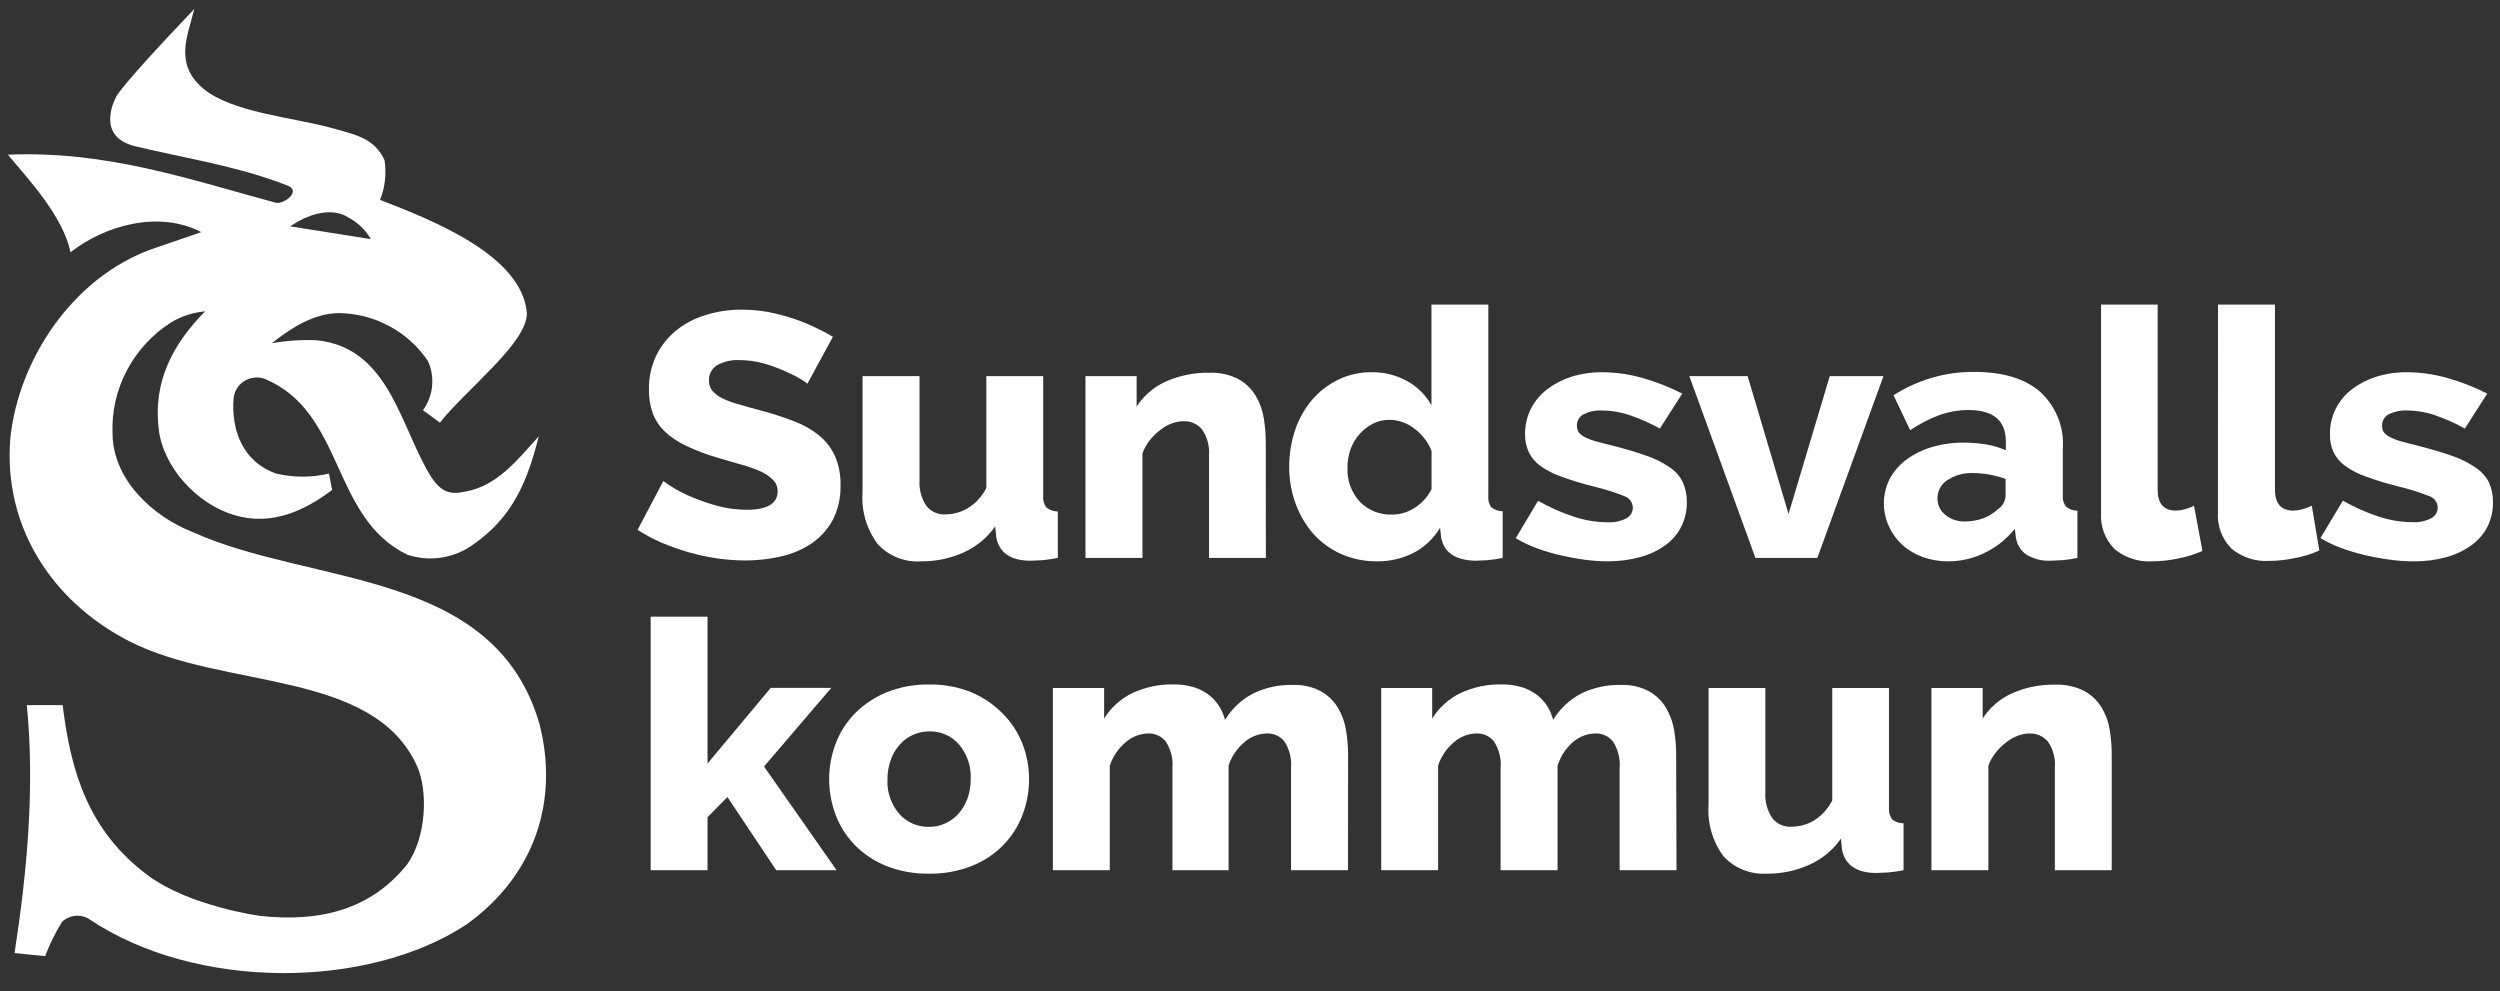<svg
focusable="false"
viewBox="0 0 111 44"
fill="none"
xmlns="http://www.w3.org/2000/svg"
role="img"
>
<rect x="0" y="0" width="111" height="44" fill="#333333" stroke="none"/>
<path
    d="M5.168 4.279C5.168 4.279 4.186 5.994 5.928 6.476C8.147 7.015 10.525 7.361 12.752 8.234C13.376 8.459 12.692 9.033 12.279 9.01C8.437 7.978 4.767 6.681 0.349 6.868C1.331 8.032 2.794 9.616 3.132 11.199C4.671 9.996 7.057 9.332 8.938 10.306L6.723 11.067C3.204 12.344 0.826 15.977 0.46 19.443C0.13 23.324 2.269 26.693 5.733 28.467C9.924 30.625 16.629 29.709 18.534 34.056C18.991 35.1 18.955 37.161 18.065 38.395C16.474 40.375 14.215 40.961 11.551 40.666C11.551 40.666 8.425 40.247 6.564 38.865C3.908 36.882 3.144 34.254 2.782 31.308H1.192C1.554 35.019 1.192 38.772 0.647 42.316L2.003 42.451C2.203 41.927 2.452 41.422 2.747 40.941C2.905 40.784 3.115 40.685 3.341 40.663C3.566 40.641 3.792 40.697 3.979 40.821C8.68 43.973 16.307 43.95 20.713 41.046C23.747 38.865 24.833 35.558 23.946 32.119C21.934 25.238 13.825 26.014 8.544 23.619C6.791 22.94 5.013 21.291 4.997 19.265C4.955 18.29 5.173 17.322 5.629 16.454C6.085 15.586 6.763 14.848 7.598 14.312C8.056 14.037 8.574 13.87 9.109 13.823C7.678 15.271 6.795 16.928 7.045 19.035C7.232 20.739 8.747 22.385 10.414 22.874C12.08 23.363 13.523 22.672 14.748 21.752L14.605 21.027C13.835 21.209 13.032 21.209 12.263 21.027C10.791 20.514 10.251 19.105 10.374 17.665C10.39 17.516 10.44 17.372 10.521 17.244C10.601 17.115 10.71 17.006 10.839 16.924C10.968 16.842 11.114 16.789 11.267 16.769C11.42 16.748 11.575 16.762 11.722 16.808C15.317 18.279 14.677 22.979 18.084 24.628C18.572 24.79 19.092 24.834 19.6 24.756C20.109 24.678 20.59 24.481 21.003 24.182C22.789 22.948 23.425 21.329 23.922 19.373C22.96 20.433 22.085 21.566 20.669 21.826C19.961 21.981 19.596 21.826 19.178 21.228C17.782 19.059 17.341 15.434 14.056 15.108C13.39 15.079 12.723 15.123 12.068 15.24C12.903 14.576 13.909 13.92 15.03 13.901C15.823 13.909 16.601 14.109 17.295 14.483C17.989 14.857 18.578 15.393 19.007 16.043C19.163 16.393 19.224 16.777 19.184 17.157C19.145 17.537 19.006 17.9 18.78 18.213L19.532 18.764C20.777 17.211 23.417 15.212 23.393 13.897C23.178 11.335 19.218 9.786 16.876 8.874C17.096 8.315 17.165 7.709 17.074 7.116C16.617 6.091 15.655 5.952 14.716 5.68C13.006 5.21 10.251 4.993 8.998 3.91C7.745 2.827 8.314 1.64 8.628 0.398C5.343 3.84 5.168 4.279 5.168 4.279ZM15.472 9.658C15.889 9.881 16.233 10.213 16.466 10.617L12.887 10.05C13.599 9.557 14.677 9.15 15.472 9.658Z"
    fill="white"
/>
<path
    d="M35.848 17.037C35.742 16.946 35.626 16.868 35.502 16.804C35.273 16.671 35.035 16.553 34.79 16.451C34.49 16.32 34.18 16.211 33.864 16.125C33.533 16.036 33.192 15.99 32.85 15.989C32.495 15.967 32.141 16.046 31.832 16.218C31.718 16.292 31.625 16.393 31.563 16.512C31.501 16.631 31.472 16.764 31.478 16.897C31.471 17.065 31.528 17.229 31.637 17.359C31.762 17.498 31.915 17.611 32.086 17.693C32.319 17.805 32.563 17.893 32.814 17.956C33.1 18.042 33.434 18.135 33.812 18.236C34.306 18.366 34.792 18.524 35.267 18.709C35.669 18.859 36.042 19.071 36.373 19.338C36.675 19.588 36.916 19.901 37.077 20.254C37.249 20.665 37.331 21.107 37.319 21.551C37.334 22.089 37.213 22.622 36.965 23.103C36.739 23.515 36.416 23.869 36.023 24.136C35.614 24.406 35.157 24.599 34.675 24.706C34.154 24.826 33.62 24.886 33.084 24.885C32.665 24.882 32.246 24.851 31.832 24.791C31.407 24.729 30.987 24.638 30.575 24.52C30.169 24.402 29.771 24.261 29.382 24.097C29.008 23.938 28.648 23.747 28.308 23.526L29.454 21.357C29.59 21.463 29.733 21.56 29.883 21.648C30.155 21.812 30.44 21.956 30.734 22.078C31.104 22.232 31.484 22.362 31.871 22.467C32.289 22.576 32.719 22.632 33.152 22.634C34.066 22.634 34.528 22.358 34.528 21.814C34.53 21.721 34.513 21.627 34.477 21.54C34.442 21.452 34.389 21.373 34.321 21.306C34.159 21.149 33.971 21.021 33.764 20.926C33.487 20.809 33.203 20.709 32.913 20.627C32.583 20.534 32.225 20.433 31.84 20.316C31.374 20.181 30.921 20.01 30.484 19.804C30.137 19.645 29.817 19.434 29.537 19.179C29.297 18.953 29.111 18.679 28.992 18.376C28.866 18.029 28.806 17.664 28.813 17.297C28.803 16.77 28.916 16.249 29.143 15.771C29.358 15.339 29.666 14.958 30.046 14.653C30.431 14.35 30.873 14.122 31.346 13.982C31.861 13.824 32.398 13.745 32.937 13.749C33.331 13.749 33.723 13.784 34.11 13.854C34.475 13.925 34.835 14.018 35.188 14.133C35.52 14.242 35.844 14.371 36.158 14.521C36.466 14.664 36.74 14.807 36.981 14.952L35.848 17.037Z"
    fill="white"
/>
<path
    d="M40.89 24.924C40.529 24.947 40.168 24.889 39.833 24.754C39.499 24.62 39.201 24.412 38.962 24.147C38.472 23.483 38.237 22.673 38.297 21.857V16.699H40.827V21.318C40.8 21.717 40.905 22.114 41.125 22.451C41.223 22.579 41.352 22.682 41.5 22.75C41.649 22.818 41.812 22.848 41.976 22.839C42.32 22.837 42.658 22.746 42.954 22.575C43.315 22.355 43.606 22.04 43.793 21.667V16.699H46.318V22.016C46.297 22.2 46.348 22.385 46.462 22.533C46.604 22.647 46.782 22.711 46.967 22.711V24.772C46.739 24.818 46.51 24.851 46.279 24.873C46.08 24.873 45.913 24.896 45.766 24.896C44.883 24.896 44.373 24.552 44.235 23.864L44.187 23.371C43.832 23.877 43.343 24.28 42.771 24.535C42.181 24.797 41.539 24.93 40.89 24.924V24.924Z"
    fill="white"
/>
<path
    d="M56.205 24.772H53.679V20.227C53.714 19.816 53.604 19.405 53.369 19.063C53.271 18.945 53.146 18.852 53.005 18.789C52.863 18.727 52.709 18.697 52.554 18.702C52.367 18.703 52.182 18.739 52.009 18.806C51.822 18.88 51.647 18.982 51.492 19.109C51.323 19.241 51.17 19.392 51.039 19.559C50.904 19.734 50.798 19.928 50.725 20.134V24.772H48.196V16.699H50.466V18.053C50.778 17.567 51.229 17.18 51.763 16.94C52.366 16.671 53.024 16.538 53.687 16.552C54.139 16.531 54.588 16.629 54.988 16.835C55.307 17.01 55.572 17.266 55.755 17.576C55.936 17.883 56.057 18.22 56.113 18.57C56.169 18.915 56.198 19.264 56.2 19.614L56.205 24.772Z"
    fill="white"
/>
<path
    d="M61.143 24.923C60.603 24.929 60.067 24.822 59.572 24.609C59.1 24.403 58.677 24.101 58.332 23.724C57.985 23.331 57.715 22.878 57.536 22.389C57.336 21.855 57.236 21.289 57.242 20.72C57.239 20.158 57.33 19.599 57.513 19.067C57.678 18.58 57.935 18.128 58.272 17.735C58.593 17.366 58.988 17.065 59.433 16.85C59.892 16.631 60.398 16.521 60.909 16.528C61.455 16.519 61.993 16.653 62.468 16.916C62.928 17.168 63.306 17.542 63.557 17.995V13.524H66.082V21.997C66.057 22.181 66.103 22.369 66.213 22.521C66.356 22.636 66.534 22.699 66.719 22.7V24.772C66.491 24.818 66.262 24.852 66.031 24.873C65.836 24.873 65.661 24.896 65.502 24.896C64.619 24.873 64.11 24.531 63.987 23.864L63.939 23.429C63.66 23.909 63.246 24.299 62.746 24.555C62.25 24.803 61.7 24.929 61.143 24.923ZM61.819 22.847C62.175 22.844 62.523 22.739 62.817 22.544C63.137 22.339 63.394 22.054 63.561 21.718V20.025C63.409 19.628 63.142 19.282 62.794 19.028C62.483 18.782 62.096 18.645 61.696 18.64C61.434 18.636 61.175 18.698 60.944 18.818C60.719 18.935 60.52 19.093 60.356 19.284C60.18 19.484 60.045 19.714 59.958 19.963C59.87 20.226 59.825 20.501 59.827 20.778C59.805 21.328 60.002 21.865 60.376 22.276C60.56 22.467 60.785 22.616 61.034 22.715C61.283 22.813 61.551 22.858 61.819 22.847V22.847Z"
    fill="white"
/>
<path
    d="M71.423 24.923C71.064 24.924 70.705 24.9 70.349 24.85C69.976 24.799 69.606 24.729 69.24 24.644C68.88 24.559 68.527 24.452 68.182 24.322C67.874 24.208 67.579 24.065 67.299 23.895L68.29 22.234C68.793 22.522 69.326 22.759 69.88 22.94C70.358 23.101 70.859 23.184 71.364 23.189C71.655 23.206 71.946 23.147 72.207 23.018C72.298 22.97 72.373 22.898 72.425 22.81C72.476 22.722 72.501 22.622 72.497 22.521C72.491 22.408 72.45 22.299 72.379 22.209C72.308 22.12 72.21 22.054 72.099 22.02C71.659 21.848 71.208 21.706 70.747 21.597C70.266 21.478 69.792 21.333 69.327 21.163C68.99 21.049 68.673 20.887 68.385 20.681C68.166 20.522 67.992 20.313 67.876 20.072C67.762 19.819 67.706 19.545 67.713 19.268C67.709 18.878 67.799 18.493 67.975 18.143C68.148 17.806 68.395 17.512 68.699 17.281C69.021 17.037 69.385 16.849 69.773 16.726C70.215 16.59 70.677 16.523 71.141 16.528C71.743 16.53 72.341 16.615 72.918 16.78C73.532 16.953 74.126 17.186 74.692 17.475L73.698 19.028C73.257 18.783 72.794 18.579 72.314 18.418C71.929 18.292 71.527 18.227 71.121 18.224C70.846 18.21 70.572 18.267 70.326 18.387C70.228 18.434 70.146 18.508 70.091 18.6C70.036 18.692 70.01 18.797 70.015 18.904C70.014 19.004 70.04 19.103 70.091 19.191C70.163 19.28 70.254 19.353 70.357 19.404C70.51 19.483 70.672 19.545 70.838 19.59C71.037 19.645 71.284 19.711 71.578 19.781C72.191 19.936 72.704 20.091 73.125 20.243C73.492 20.368 73.838 20.543 74.155 20.763C74.398 20.929 74.593 21.153 74.72 21.415C74.842 21.692 74.901 21.991 74.895 22.292C74.901 22.668 74.818 23.04 74.652 23.379C74.487 23.705 74.245 23.989 73.944 24.205C73.613 24.444 73.24 24.622 72.843 24.729C72.381 24.857 71.903 24.922 71.423 24.923V24.923Z"
    fill="white"
/>
<path
    d="M77.941 24.772L75.006 16.699H77.595L79.412 22.82L81.242 16.699H83.627L80.689 24.772H77.941Z"
    fill="white"
/>
<path
    d="M86.514 24.924C86.125 24.928 85.739 24.863 85.373 24.733C85.037 24.613 84.727 24.43 84.463 24.194C84.211 23.962 84.009 23.684 83.87 23.375C83.715 23.041 83.638 22.678 83.644 22.311C83.65 21.945 83.74 21.584 83.906 21.256C84.084 20.924 84.335 20.635 84.641 20.41C84.978 20.162 85.356 19.974 85.759 19.855C86.226 19.717 86.711 19.648 87.198 19.653C87.537 19.653 87.875 19.682 88.209 19.738C88.503 19.786 88.789 19.872 89.06 19.994V19.606C89.06 18.675 88.511 18.205 87.401 18.205C86.96 18.205 86.523 18.281 86.109 18.43C85.65 18.602 85.215 18.827 84.812 19.102L84.073 17.549C84.6 17.213 85.173 16.952 85.775 16.773C86.385 16.596 87.019 16.508 87.656 16.513C88.908 16.513 89.879 16.8 90.559 17.374C90.913 17.694 91.189 18.087 91.367 18.524C91.546 18.961 91.621 19.432 91.589 19.901V21.981C91.569 22.165 91.62 22.349 91.732 22.498C91.874 22.613 92.052 22.676 92.237 22.676V24.772C92.015 24.82 91.791 24.854 91.565 24.873C91.358 24.873 91.167 24.896 91.02 24.896C90.647 24.91 90.278 24.812 89.962 24.617C89.839 24.527 89.735 24.415 89.656 24.285C89.578 24.156 89.526 24.013 89.505 23.864L89.457 23.476C89.105 23.923 88.653 24.286 88.137 24.539C87.635 24.79 87.079 24.922 86.514 24.924V24.924ZM87.254 23.154C87.526 23.153 87.795 23.106 88.049 23.014C88.287 22.928 88.503 22.796 88.686 22.626C88.788 22.561 88.874 22.475 88.936 22.374C88.999 22.272 89.037 22.158 89.048 22.04V21.263C88.815 21.179 88.576 21.115 88.332 21.073C88.095 21.029 87.854 21.005 87.612 21.003C87.207 20.985 86.808 21.094 86.471 21.314C86.329 21.4 86.214 21.521 86.136 21.665C86.058 21.809 86.019 21.97 86.025 22.133C86.022 22.273 86.052 22.411 86.113 22.538C86.174 22.664 86.263 22.775 86.375 22.863C86.622 23.061 86.935 23.164 87.254 23.154V23.154Z"
    fill="white"
/>
<path
    d="M93.287 13.524H95.8V21.745C95.8 22.362 96.07 22.672 96.619 22.672C96.754 22.668 96.887 22.647 97.017 22.61C97.154 22.572 97.288 22.52 97.414 22.455L97.788 24.462C97.44 24.617 97.075 24.73 96.699 24.799C96.325 24.879 95.944 24.921 95.561 24.923C94.948 24.96 94.345 24.763 93.879 24.372C93.673 24.159 93.513 23.907 93.411 23.631C93.309 23.355 93.267 23.062 93.287 22.769V13.524Z"
    fill="white"
/>
<path
    d="M98.48 13.524H101.009V21.745C101.009 22.362 101.284 22.672 101.829 22.672C101.963 22.668 102.097 22.647 102.226 22.61C102.371 22.574 102.511 22.522 102.644 22.455L102.978 24.442C102.63 24.598 102.264 24.712 101.888 24.78C101.515 24.86 101.133 24.902 100.751 24.904C100.139 24.941 99.537 24.744 99.073 24.353C98.865 24.141 98.704 23.889 98.602 23.613C98.499 23.337 98.456 23.043 98.476 22.75L98.48 13.524Z"
    fill="white"
/>
<path
    d="M107.165 24.923C106.803 24.924 106.441 24.898 106.083 24.846C105.71 24.795 105.336 24.726 104.974 24.64C104.613 24.555 104.259 24.447 103.912 24.318C103.605 24.203 103.309 24.06 103.029 23.891L104.023 22.23C104.527 22.518 105.06 22.755 105.614 22.936C106.092 23.096 106.593 23.18 107.097 23.185C107.39 23.202 107.683 23.143 107.944 23.014C108.035 22.966 108.111 22.895 108.162 22.808C108.213 22.721 108.239 22.621 108.235 22.521C108.23 22.407 108.189 22.298 108.118 22.209C108.046 22.119 107.948 22.053 107.837 22.02C107.396 21.848 106.943 21.706 106.481 21.597C105.999 21.478 105.523 21.333 105.057 21.163C104.721 21.05 104.405 20.887 104.119 20.681C103.899 20.522 103.723 20.313 103.606 20.072C103.495 19.818 103.442 19.544 103.451 19.268C103.445 18.879 103.534 18.493 103.709 18.143C103.88 17.807 104.126 17.512 104.429 17.281C104.752 17.036 105.117 16.848 105.507 16.726C105.949 16.59 106.411 16.523 106.875 16.528C107.475 16.53 108.072 16.615 108.648 16.78C109.266 16.952 109.864 17.185 110.434 17.475L109.44 19.028C109 18.783 108.538 18.579 108.06 18.418C107.675 18.293 107.272 18.227 106.867 18.224C106.592 18.212 106.318 18.268 106.071 18.387C105.975 18.435 105.894 18.509 105.84 18.601C105.786 18.693 105.76 18.798 105.765 18.904C105.762 19.004 105.788 19.104 105.841 19.191C105.92 19.288 106.023 19.365 106.139 19.416C106.293 19.495 106.456 19.558 106.624 19.602C106.823 19.657 107.07 19.723 107.364 19.792C107.972 19.948 108.485 20.103 108.911 20.254C109.276 20.379 109.622 20.555 109.937 20.774C110.183 20.94 110.381 21.165 110.513 21.426C110.635 21.703 110.695 22.002 110.688 22.304C110.693 22.68 110.609 23.052 110.442 23.39C110.272 23.718 110.023 24.002 109.718 24.217C109.385 24.455 109.01 24.632 108.613 24.741C108.141 24.866 107.654 24.928 107.165 24.923Z"
    fill="white"
/>
<path
    d="M34.464 38.636L32.297 35.387L31.414 36.284V38.636H28.889V27.38H31.414V33.901L34.222 30.54H36.91L33.923 34.033L37.144 38.636H34.464Z"
    fill="white"
/>
<path
    d="M41.252 38.791C40.606 38.802 39.964 38.688 39.364 38.454C38.838 38.245 38.362 37.932 37.968 37.534C37.59 37.15 37.298 36.694 37.109 36.195C36.716 35.166 36.716 34.033 37.109 33.004C37.298 32.505 37.59 32.049 37.968 31.665C38.365 31.268 38.84 30.953 39.364 30.738C39.963 30.499 40.605 30.381 41.252 30.392C41.896 30.381 42.534 30.499 43.13 30.738C43.645 30.955 44.112 31.27 44.501 31.665C44.888 32.046 45.19 32.5 45.388 33C45.589 33.511 45.691 34.053 45.69 34.599C45.691 35.143 45.592 35.682 45.396 36.191C45.203 36.701 44.902 37.165 44.513 37.554C44.124 37.944 43.655 38.249 43.137 38.45C42.539 38.685 41.898 38.801 41.252 38.791V38.791ZM39.403 34.603C39.375 35.159 39.56 35.705 39.924 36.133C40.088 36.319 40.292 36.468 40.521 36.568C40.751 36.668 41.001 36.717 41.252 36.711C41.503 36.714 41.751 36.661 41.976 36.556C42.198 36.454 42.395 36.309 42.557 36.129C42.731 35.931 42.865 35.703 42.955 35.457C43.054 35.183 43.102 34.894 43.098 34.603C43.131 34.04 42.945 33.486 42.577 33.051C42.416 32.866 42.216 32.718 41.989 32.617C41.763 32.517 41.517 32.468 41.268 32.473C41.014 32.471 40.764 32.525 40.533 32.628C40.309 32.728 40.111 32.875 39.952 33.059C39.775 33.254 39.639 33.483 39.554 33.73C39.452 34.01 39.401 34.306 39.403 34.603V34.603Z"
    fill="white"
/>
<path
    d="M59.851 38.636H57.322V34.091C57.356 33.682 57.255 33.274 57.032 32.927C56.939 32.808 56.818 32.713 56.68 32.65C56.541 32.587 56.389 32.559 56.236 32.566C55.871 32.576 55.521 32.714 55.25 32.954C54.922 33.229 54.68 33.588 54.55 33.99V38.636H52.057V34.091C52.09 33.682 51.987 33.274 51.763 32.927C51.669 32.809 51.549 32.714 51.41 32.651C51.272 32.589 51.12 32.559 50.967 32.566C50.602 32.577 50.252 32.714 49.981 32.954C49.649 33.231 49.404 33.595 49.273 34.002V38.636H46.748V30.547H49.023V31.906C49.319 31.42 49.753 31.028 50.271 30.776C50.842 30.509 51.468 30.376 52.101 30.388C52.406 30.382 52.711 30.424 53.003 30.512C53.245 30.586 53.471 30.7 53.671 30.85C53.851 30.991 54.006 31.16 54.129 31.351C54.248 31.541 54.336 31.748 54.391 31.964C54.685 31.473 55.111 31.07 55.624 30.8C56.17 30.529 56.777 30.396 57.39 30.412C57.833 30.392 58.273 30.491 58.662 30.699C58.972 30.878 59.23 31.132 59.41 31.436C59.59 31.743 59.71 32.08 59.764 32.43C59.823 32.776 59.853 33.127 59.855 33.478L59.851 38.636Z"
    fill="white"
/>
<path
    d="M74.437 38.636H71.912V34.091C71.945 33.682 71.842 33.274 71.618 32.927C71.525 32.808 71.404 32.713 71.266 32.65C71.127 32.587 70.975 32.559 70.823 32.566C70.456 32.576 70.105 32.713 69.832 32.954C69.513 33.236 69.279 33.599 69.156 34.002V38.636H66.627V34.091C66.662 33.682 66.56 33.274 66.337 32.927C66.245 32.808 66.124 32.712 65.985 32.65C65.847 32.587 65.694 32.558 65.542 32.566C65.176 32.576 64.826 32.714 64.555 32.954C64.224 33.23 63.98 33.592 63.852 33.998V38.636H61.326V30.547H63.589V31.906C63.887 31.421 64.32 31.029 64.838 30.776C65.408 30.509 66.035 30.376 66.667 30.388C66.973 30.382 67.278 30.424 67.57 30.512C67.811 30.586 68.037 30.7 68.238 30.85C68.419 30.991 68.575 31.16 68.699 31.351C68.817 31.541 68.904 31.748 68.958 31.964C69.253 31.474 69.679 31.072 70.19 30.8C70.738 30.53 71.346 30.396 71.96 30.412C72.402 30.392 72.841 30.491 73.228 30.699C73.539 30.877 73.797 31.131 73.976 31.436C74.156 31.744 74.278 32.08 74.334 32.43C74.39 32.777 74.419 33.127 74.421 33.478L74.437 38.636Z"
    fill="white"
/>
<path
    d="M78.446 38.791C78.086 38.812 77.726 38.753 77.392 38.619C77.059 38.484 76.761 38.278 76.521 38.015C76.032 37.349 75.798 36.535 75.861 35.717V30.547H78.382V35.186C78.357 35.585 78.463 35.982 78.685 36.319C78.783 36.447 78.912 36.549 79.061 36.616C79.209 36.684 79.372 36.715 79.536 36.707C79.881 36.705 80.219 36.615 80.518 36.447C80.876 36.224 81.165 35.91 81.353 35.539V30.547H83.87V35.865C83.854 36.048 83.904 36.231 84.013 36.381C84.156 36.495 84.334 36.556 84.518 36.556V38.636C84.293 38.684 84.064 38.717 83.834 38.737C83.639 38.737 83.465 38.76 83.317 38.76C82.435 38.76 81.922 38.407 81.786 37.728L81.739 37.235C81.387 37.742 80.898 38.145 80.327 38.399C79.737 38.663 79.095 38.797 78.446 38.791V38.791Z"
    fill="white"
/>
<path
    d="M93.76 38.636H91.235V34.091C91.271 33.68 91.163 33.27 90.928 32.927C90.83 32.809 90.705 32.716 90.564 32.653C90.423 32.591 90.268 32.561 90.113 32.566C89.927 32.566 89.743 32.603 89.572 32.674C89.383 32.747 89.207 32.849 89.052 32.977C88.882 33.11 88.73 33.262 88.598 33.431C88.461 33.603 88.355 33.796 88.284 34.002V38.636H85.755V30.547H88.029V31.906C88.34 31.417 88.791 31.029 89.326 30.788C89.929 30.518 90.587 30.385 91.251 30.4C91.704 30.381 92.154 30.481 92.555 30.687C92.871 30.863 93.135 31.118 93.318 31.425C93.501 31.731 93.621 32.068 93.672 32.418C93.73 32.765 93.759 33.115 93.76 33.466V38.636Z"
    fill="white"
/>
</svg>